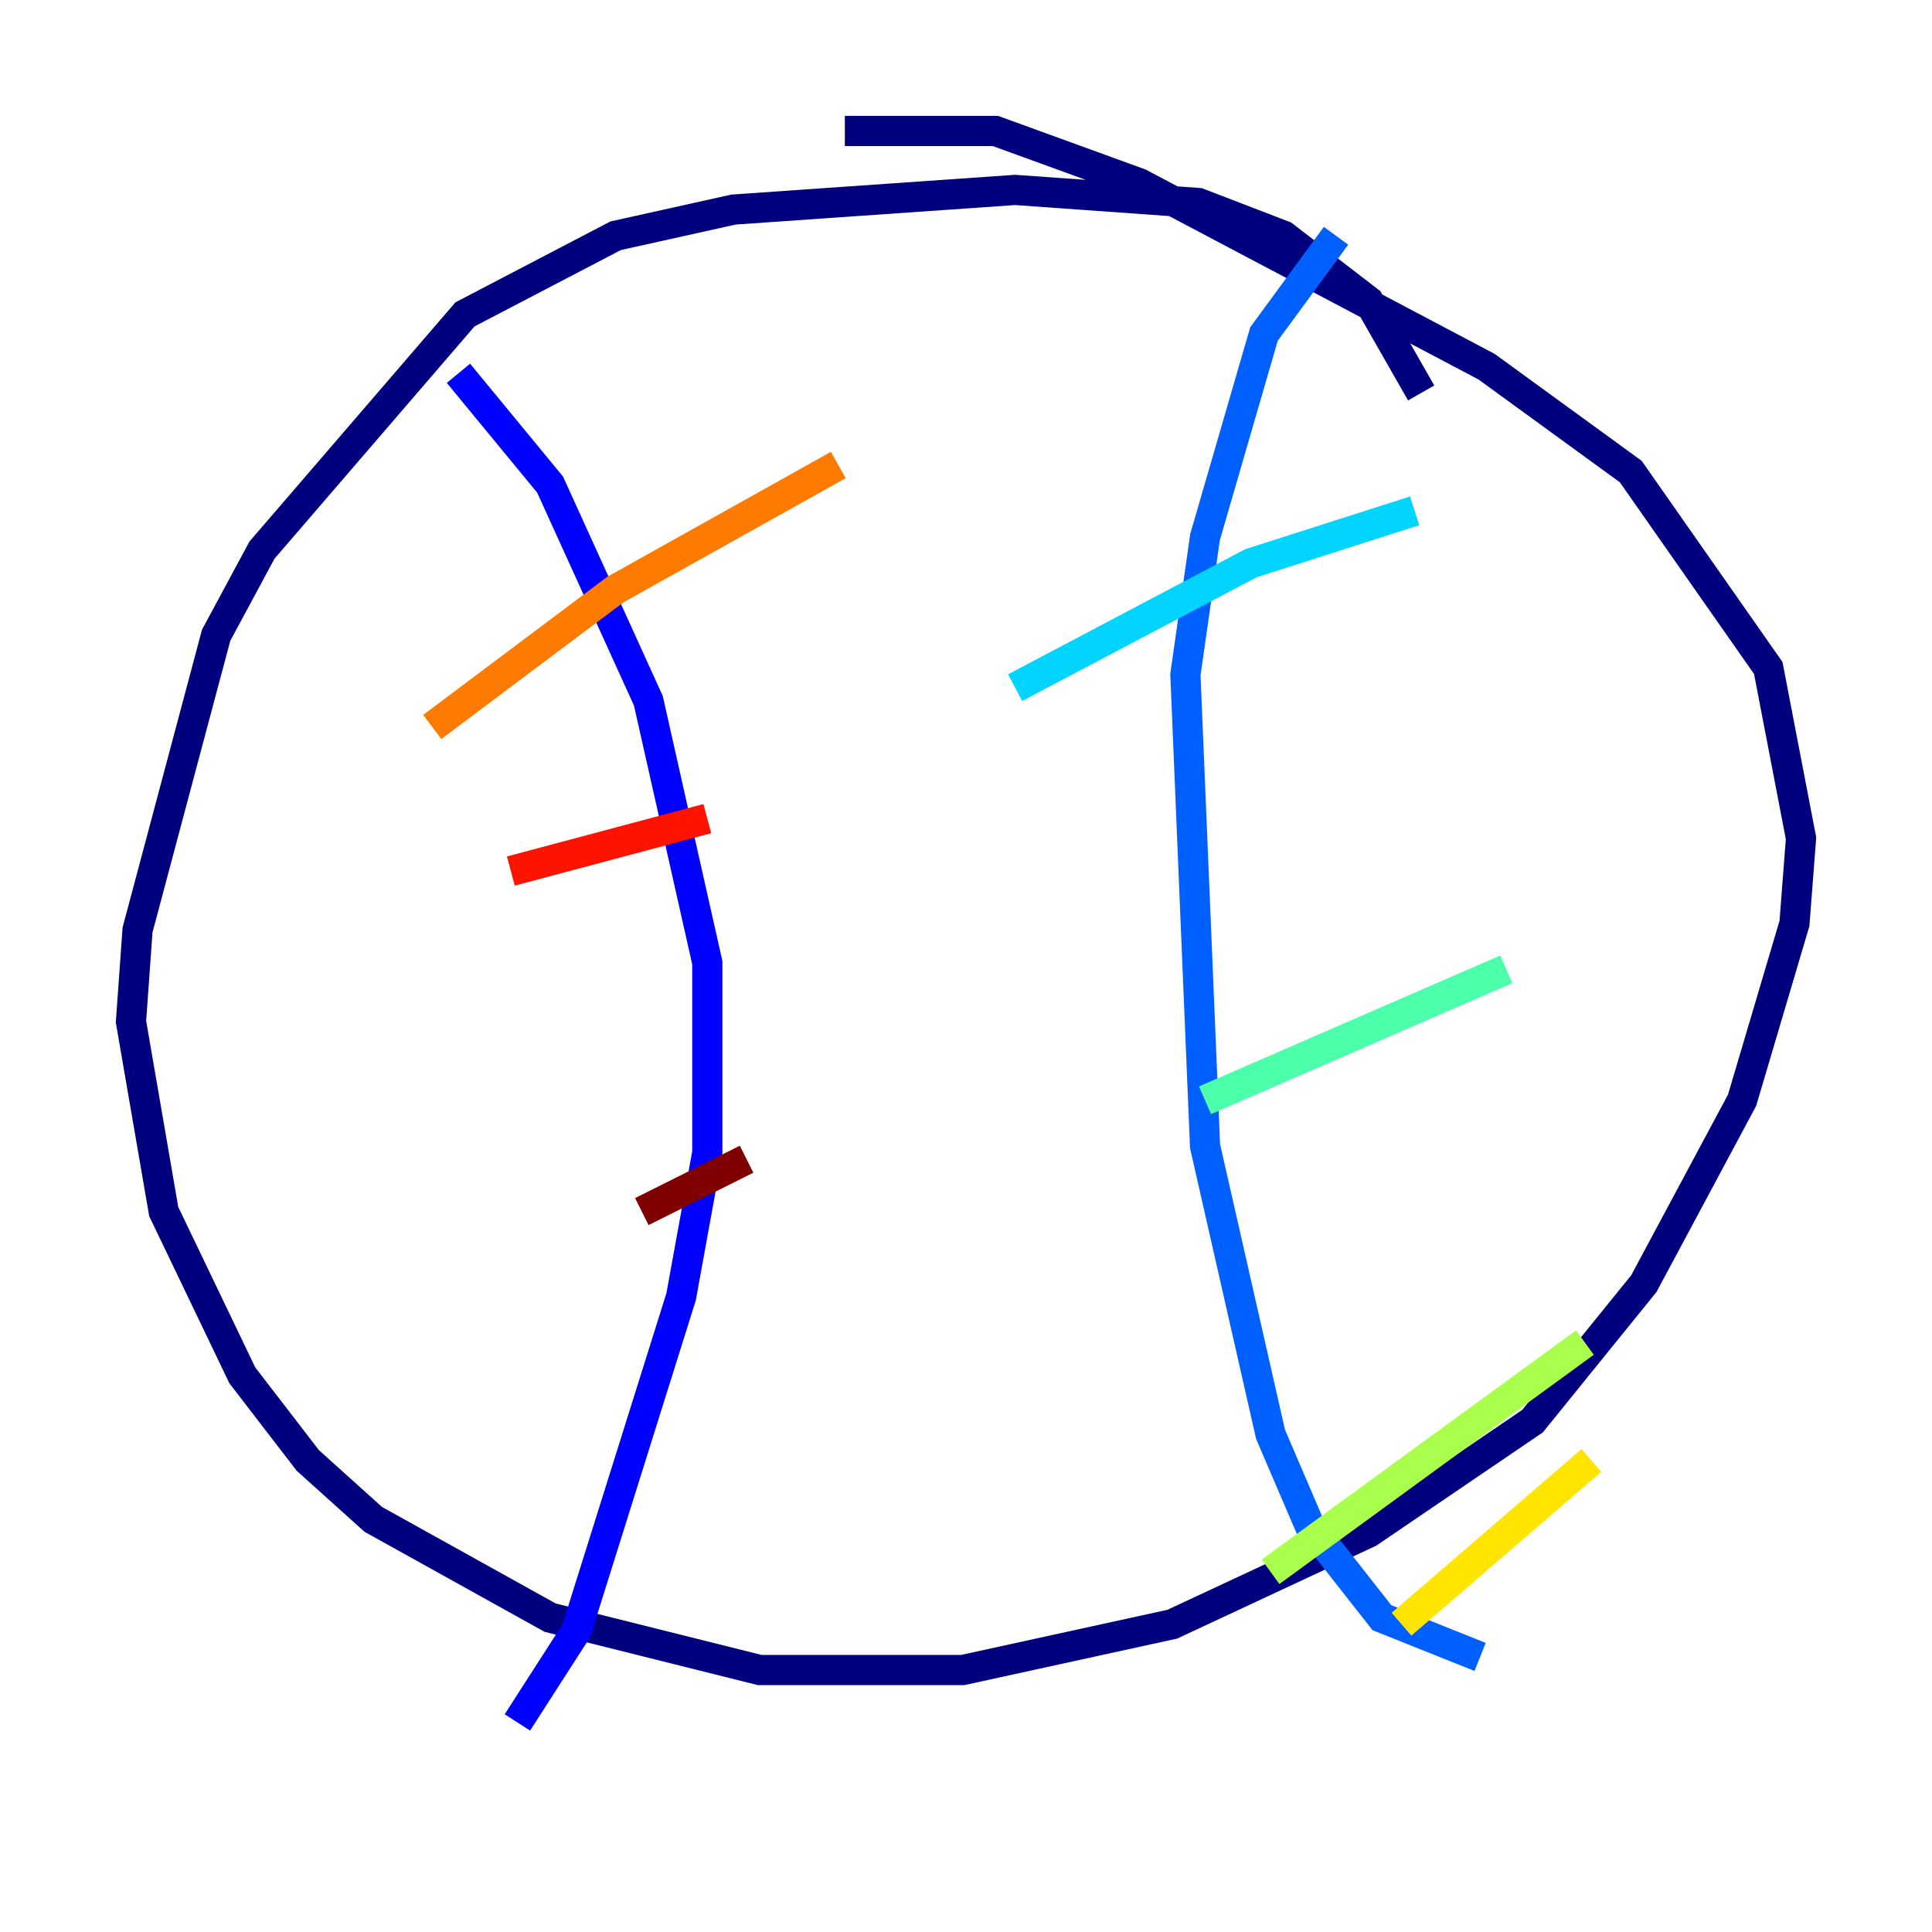 <?xml version="1.0" encoding="utf-8" ?>
<svg baseProfile="tiny" height="128" version="1.2" viewBox="0,0,128,128" width="128" xmlns="http://www.w3.org/2000/svg" xmlns:ev="http://www.w3.org/2001/xml-events" xmlns:xlink="http://www.w3.org/1999/xlink"><defs /><polyline fill="none" points="94.156,26.034 90.685,19.959 85.044,15.62 79.403,13.451 67.254,12.583 48.597,13.885 40.786,15.62 30.807,20.827 17.356,36.447 14.319,42.088 9.112,61.614 8.678,67.688 10.848,80.271 16.054,91.119 20.393,96.759 24.732,100.664 36.447,107.173 50.332,110.644 63.783,110.644 77.668,107.607 90.685,101.532 101.532,94.156 108.909,85.044 115.417,72.895 118.888,61.18 119.322,55.539 117.153,44.258 108.041,31.241 98.495,24.298 75.498,12.149 65.953,8.678 55.973,8.678" stroke="#00007f" stroke-width="2" /><polyline fill="none" points="30.373,24.732 36.447,32.108 42.956,46.427 46.861,63.783 46.861,76.366 45.125,85.912 38.183,108.041 34.278,114.115" stroke="#0000fe" stroke-width="2" /><polyline fill="none" points="88.515,15.62 83.742,22.129 79.837,35.58 78.536,44.691 79.837,75.932 84.176,95.024 86.78,101.098 91.552,107.173 98.061,109.776" stroke="#0060ff" stroke-width="2" /><polyline fill="none" points="67.254,45.559 82.875,37.315 93.722,33.844" stroke="#00d4ff" stroke-width="2" /><polyline fill="none" points="79.837,72.895 99.797,64.217" stroke="#4cffaa" stroke-width="2" /><polyline fill="none" points="84.176,104.136 105.003,88.949" stroke="#aaff4c" stroke-width="2" /><polyline fill="none" points="92.854,107.607 105.437,96.759" stroke="#ffe500" stroke-width="2" /><polyline fill="none" points="28.637,48.163 40.786,39.051 55.539,30.807" stroke="#ff7a00" stroke-width="2" /><polyline fill="none" points="33.844,57.709 46.861,54.237" stroke="#fe1200" stroke-width="2" /><polyline fill="none" points="42.522,80.271 49.464,76.8" stroke="#7f0000" stroke-width="2" /></svg>